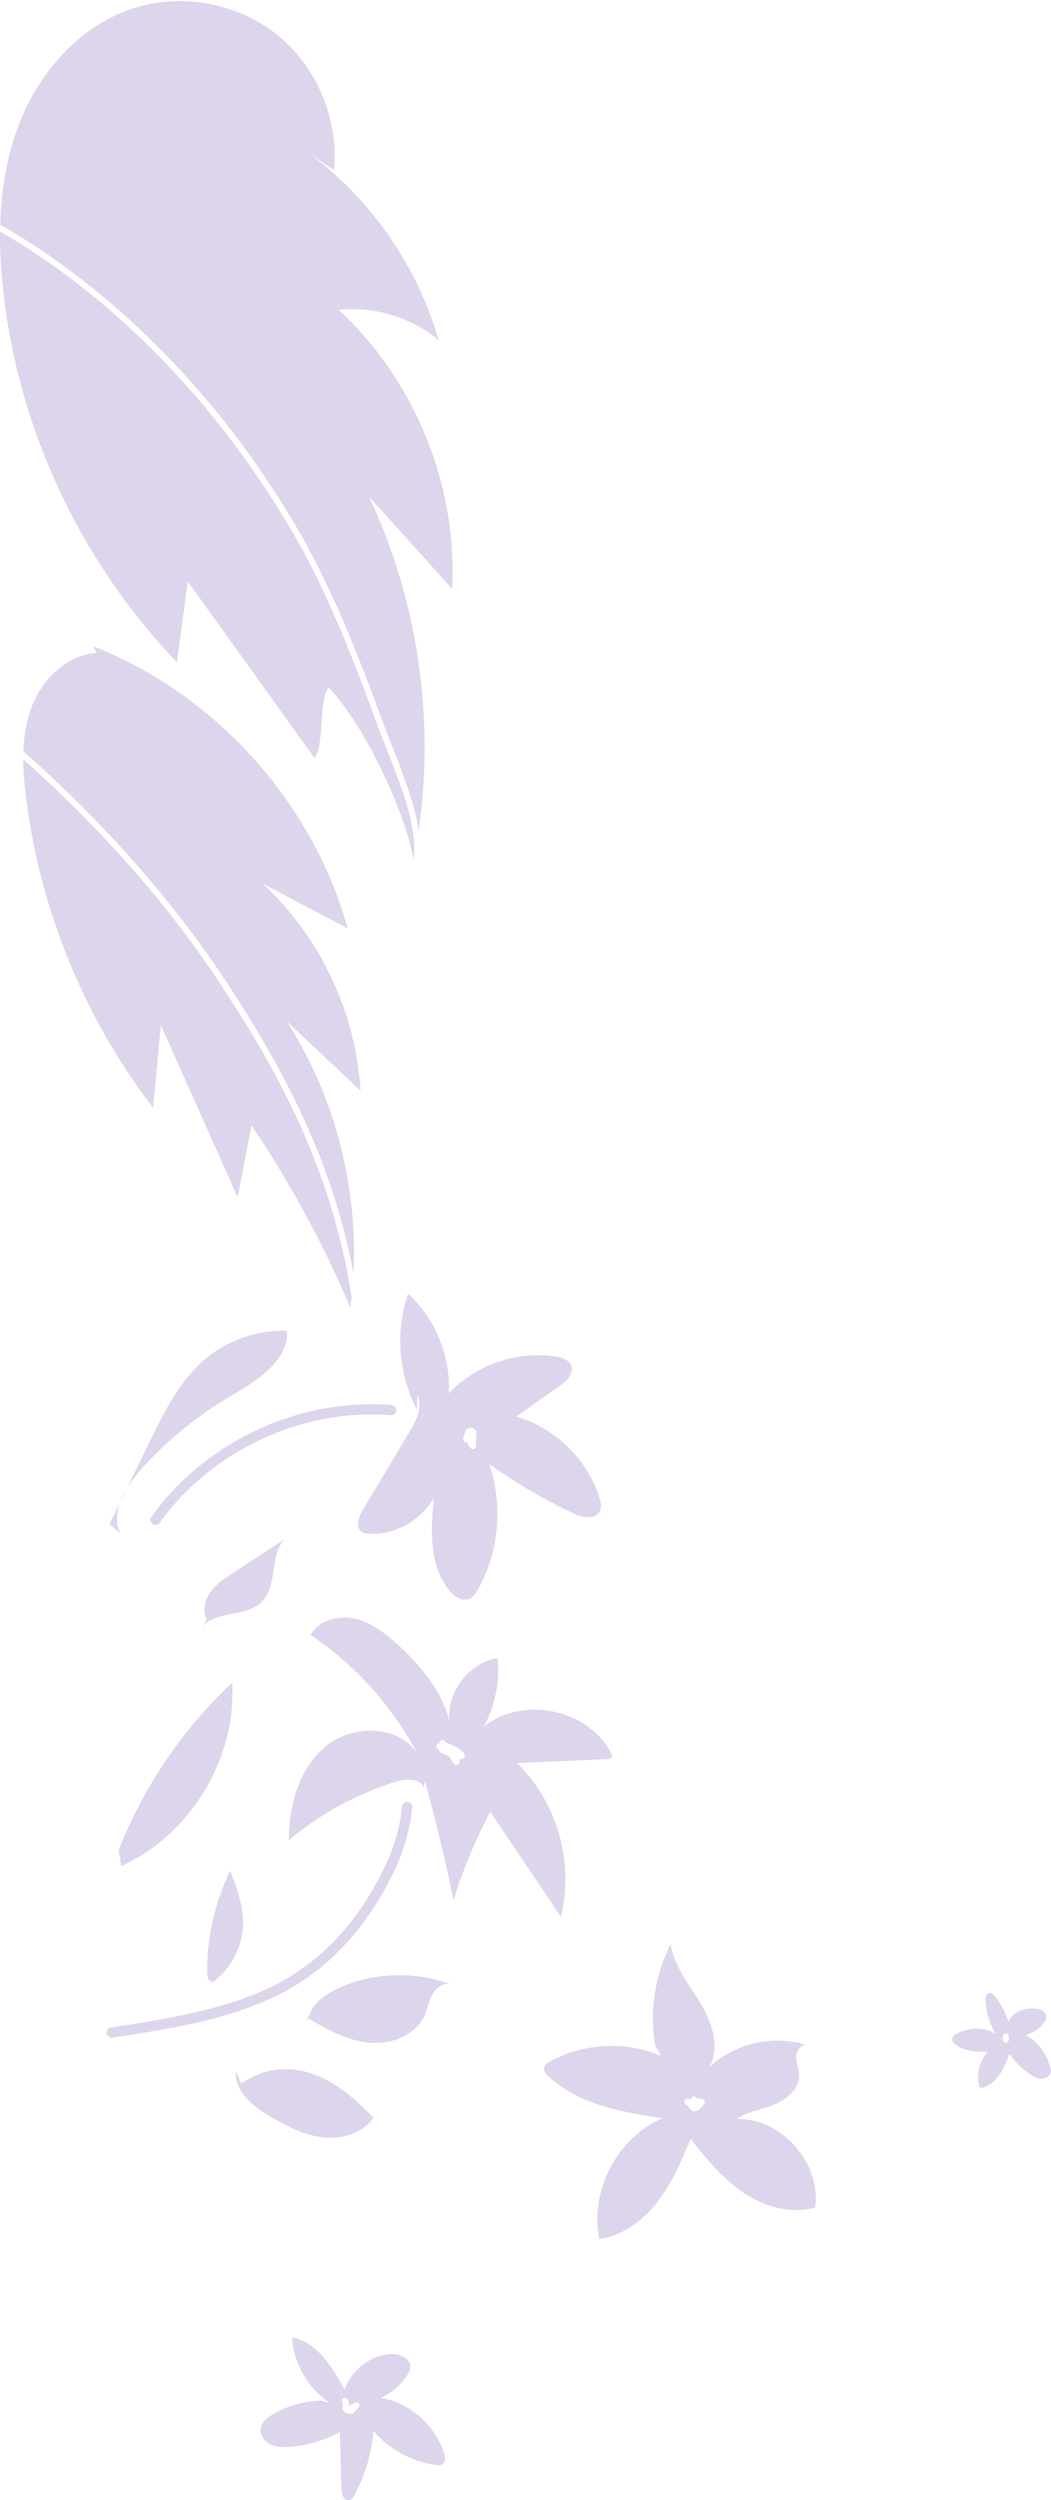 <?xml version="1.0" encoding="UTF-8"?>
<svg version="1.1" viewBox="0 0 679.31 1615.8" xmlns="http://www.w3.org/2000/svg">
 <defs>
  <clipPath id="clipPath2638">
   <path d="m-87.007 1914.4h200.84v-304.49h-200.84z"/>
  </clipPath>
  <clipPath id="clipPath2642">
   <path d="m-86.921 2026.1h219.37v-402.07h-219.37z"/>
  </clipPath>
  <clipPath id="clipPath2646">
   <path d="m-75.698 1713.3h163.48v-303.89h-163.48z"/>
  </clipPath>
  <clipPath id="clipPath2650">
   <path d="m-75.754 1658.5h159.2v-265.85h-159.2z"/>
  </clipPath>
  <clipPath id="clipPath2654">
   <path d="m52.997 1242.4h156.74v-145h-156.74z"/>
  </clipPath>
  <clipPath id="clipPath2658">
   <path d="m86.542 1399.4h117.83v-148.36h-117.83z"/>
  </clipPath>
  <clipPath id="clipPath2662">
   <path d="m-29.53 1210.9h55.228v-88.91h-55.228z"/>
  </clipPath>
  <clipPath id="clipPath2666">
   <path d="m-33.896 1381.5h86.1v-98.16h-86.1z"/>
  </clipPath>
  <clipPath id="clipPath2722">
   <path d="m13.458 1119.6h17.361v-54.76h-17.361z"/>
  </clipPath>
  <clipPath id="clipPath2726">
   <path d="m11.201 1280.4h39.718v-42.21h-39.718z"/>
  </clipPath>
  <clipPath id="clipPath2730">
   <path d="m61.64 1069.1h69.345v-32.92h-69.345z"/>
  </clipPath>
  <clipPath id="clipPath2734">
   <path d="m27.322 1023.5h66.685v-33.292h-66.685z"/>
  </clipPath>
  <clipPath id="clipPath2738">
   <path d="m176.76 1084h131.8v-142.89h-131.8z"/>
  </clipPath>
  <clipPath id="clipPath2742">
   <path d="m374.66 1060.3h47.819v-45.91h-47.819z"/>
  </clipPath>
  <clipPath id="clipPath2758">
   <path d="m39.286 893.46h89.474v-79.211h-89.474z"/>
  </clipPath>
  <clipPath id="clipPath2762">
   <path d="m-14.132 1345.8h119.26v-58.59h-119.26z"/>
  </clipPath>
  <clipPath id="clipPath2766">
   <path d="m-35.319 1153h148.17v-114.25h-148.17z"/>
  </clipPath>
 </defs>
 <g transform="matrix(1.333 0 0 -1.333 116.01 2701.5)">
  <g opacity=".4">
   <g clip-path="url(#clipPath2638)" opacity=".51">
    <g transform="translate(113.64 1610.1)">
     <path d="m0 0c0.065 0.721 0.116 1.445 0.146 2.171 0.537 13.236-3.864 26.322-8.438 38.556-2.317 6.197-4.833 12.317-7.19 18.499-2.517 6.6-4.872 13.262-7.356 19.875-10.712 28.501-22.419 56.804-38.087 82.989-14.179 23.699-30.363 46.179-48.753 66.793-18.835 21.115-39.769 40.489-62.705 57.085-9.079 6.571-18.504 12.723-28.249 18.308-0.114-9.967 0.508-19.973 1.633-29.845 7.601-66.657 37.635-130.56 84.108-178.94 1.765 13.038 3.53 26.076 5.294 39.115l61.368-85.519c4.947 5.139 1.988 28.95 6.935 34.089 17.043-17.752 36.69-59.205 41.254-83.387 0.014 0.071 0.025 0.143 0.04 0.214" fill="#5a319b"/>
    </g>
   </g>
   <g clip-path="url(#clipPath2642)" opacity=".51">
    <g transform="translate(77.24 1876.4)">
     <path d="m0 0c17.226 1.806 35.094-3.609 48.419-14.674-10.367 36.157-33.071 68.606-63.285 90.972l12.511-8.542c2.456 24.615-8.27 50.159-27.564 65.64-19.294 15.482-46.555 20.419-70.053 12.688-26.011-8.559-45.731-31.32-55.406-56.938-5.775-15.292-8.318-31.516-8.783-47.896 13.322-7.532 26.052-16.136 38.158-25.46 22.679-17.465 43.369-37.499 61.868-59.331 8.852-10.447 17.211-21.321 24.975-32.601 8.189-11.899 16.023-24.158 22.989-36.815 14.858-26.996 26.064-55.804 36.689-84.668 4.666-12.676 10.086-25.126 14.157-38.012 1.706-5.402 3.214-11.044 4.073-16.752 7.85 54.754-0.545 111.78-24.073 161.86 13.436-14.927 26.874-29.853 40.31-44.779 2.619 50.208-18.086 101.16-54.985 135.3" fill="#5a319b"/>
    </g>
   </g>
   <g clip-path="url(#clipPath2646)" opacity=".51">
    <g transform="translate(-51.602 1639.9)">
     <path d="m0 0c23.825-23.402 45.879-48.687 65.191-75.952 9.638-13.606 18.617-27.744 27.039-42.132 8.323-14.216 15.925-28.864 22.495-43.975 9.566-22.003 16.79-44.914 21.238-68.418 2.112 42.666-9.224 85.971-32.268 121.97 11.895-11.191 23.79-22.383 35.686-33.574-2.194 37.874-19.575 74.654-47.442 100.4 13.733-7.23 27.466-14.46 41.199-21.69-17.06 61.327-64.146 113.53-123.4 136.8l1.678-3.212c-14.572-1.009-26.628-13.007-31.684-26.71-2.489-6.746-3.578-13.835-3.832-21.023 8.21-7.298 16.26-14.776 24.097-22.473" fill="#5a319b"/>
    </g>
   </g>
   <g clip-path="url(#clipPath2650)" opacity=".51">
    <g transform="translate(55.226 1488.2)">
     <path d="m0 0c-7.09 14.87-15.128 29.275-23.807 43.273-8.666 13.974-17.675 27.699-27.51 40.883-19.871 26.636-42.364 51.294-66.501 74.112-4.328 4.09-8.728 8.103-13.161 12.077 0.022-6.158 0.578-12.355 1.332-18.443 6.751-54.471 28.26-107.04 61.627-150.62 1.256 13.367 2.511 26.735 3.767 40.101 12.406-27.799 24.814-55.599 37.22-83.398 2.243 11.612 4.486 23.223 6.729 34.835 18.742-27.823 34.812-57.445 47.918-88.326 0.224 1.668 0.42 3.34 0.602 5.013-4.667 31.424-14.557 61.846-28.216 90.495" fill="#5a319b"/>
    </g>
   </g>
   <g clip-path="url(#clipPath2654)" opacity=".51">
    <g transform="translate(138.05 1174.6)">
     <path d="m0 0c-0.465-0.771-1.551-1.107-2.445-0.989-4e-3 -0.026-8e-3 -0.053-0.013-0.079 0.116-0.359 0.223-0.738 0.223-1.107 2e-3 -1.165-1.248-1.957-2.283-1.351-0.66 0.387-1.076 1.22-1.463 1.853-0.473 0.77-0.923 1.554-1.378 2.336-0.281 0.106-0.562 0.212-0.841 0.316-0.953 0.356-1.935 0.7-2.839 1.167-0.472 0.243-0.896 0.593-1.043 1.128-0.043 0.154-0.054 0.301-0.051 0.444-0.242 0.133-0.487 0.263-0.733 0.387-1.317 0.665-0.659 2.728 0.735 2.716 0.064-1e-3 0.126-0.01 0.189-0.012-0.111 0.692 0.398 1.414 1.059 1.595 0.793 0.218 1.537-0.274 1.793-1.018 0.013-0.039 0.025-0.086 0.039-0.133 7e-3 -0.011 6e-3 -8e-3 0.017-0.027 0.03-0.056 0.059-0.111 0.088-0.167 0.229 6e-3 0.462-0.014 0.689-0.074 0.873-0.232 1.716-0.671 2.523-1.069 1.74-0.861 3.608-1.835 5.026-3.186 0.729-0.695 1.296-1.753 0.708-2.73m71.299 1.946c-10.989 21.496-43.197 28.201-61.852 12.877 5.557 10.082 7.944 21.882 6.744 33.331-13.982-2.258-24.867-16.584-23.296-30.66-3.841 14.851-14.086 27.25-25.475 37.527-6.018 5.43-12.736 10.569-20.659 12.283-7.922 1.715-17.287-0.895-21.265-7.958 21.475-14.38 39.32-34.135 51.451-56.955-9.553 13.699-31.661 13.484-44.432 2.721-12.773-10.763-17.492-28.541-17.568-45.243 15.255 12.787 33.071 22.505 52.08 28.407 4.867 1.511 11.832 1.751 13.312-3.125l0.506 3.618c5.376-19.177 10.036-38.555 13.966-58.08 4.566 14.832 10.55 29.226 17.844 42.923l34.19-50.792c6.647 26.222-1.802 55.724-21.322 74.452 14.54 0.628 29.081 1.256 43.622 1.884 1.013 0.044 2.288 0.29 2.514 1.28 0.118 0.515-0.12 1.04-0.36 1.51" fill="#5a319b"/>
    </g>
   </g>
   <g clip-path="url(#clipPath2658)" opacity=".51">
    <g transform="translate(143.86 1330.8)">
     <path d="m0 0c-0.108-1.773-0.128-3.553-0.128-5.329-1e-3 -1.256-1.599-1.932-2.487-1.03-0.809 0.819-1.389 1.817-1.779 2.895-0.154-0.016-0.306-0.051-0.461-0.052-0.181-1e-3 -0.341 0.036-0.492 0.089-0.084 0.028-0.164 0.061-0.239 0.104-0.018 0.011-0.035 0.023-0.053 0.034-0.09 0.059-0.172 0.125-0.244 0.203-4e-3 4e-3 -9e-3 7e-3 -0.012 0.012-0.339 0.366-0.489 0.913-0.366 1.403 0.264 1.053 0.529 2.116 0.892 3.14 0.288 0.814 0.674 1.704 1.708 1.706 0.01 0 0.018-3e-3 0.029-3e-3 0.331 0.243 0.727 0.391 1.159 0.389 0.587-5e-3 1.079-0.281 1.473-0.674 0.021-4e-3 0.043-3e-3 0.063-8e-3 0.824-0.188 1.142-1.044 1.018-1.793-0.019-0.115-0.027-0.267 8e-3 0.019 0 5e-3 0 9e-3 1e-3 0.013 9e-3 0.089 0.02 0.176 0.03 0.264-0.014-0.124-0.023-0.209-0.031-0.277-0.039-0.367-0.066-0.736-0.089-1.105m59.696-29.969c-5.991 18.511-21.58 33.621-40.269 39.031 7.038 4.963 14.075 9.926 21.112 14.89 3.209 2.264 6.836 5.626 5.708 9.388-0.948 3.161-4.718 4.398-7.981 4.882-18.716 2.771-38.602-4.141-51.565-17.922 1.018 17.948-6.43 36.195-19.717 48.304-6.27-18.285-4.687-39.12 4.276-56.247l0.202 6.834c2.763-5.524-0.487-12.032-3.662-17.33-7.594-12.674-15.189-25.347-22.782-38.021-1.992-3.324-3.743-8.192-0.66-10.539 1.175-0.894 2.736-1.066 4.211-1.11 12.381-0.371 24.711 6.556 30.835 17.323-1.426-15.598-2.305-33.055 7.806-45.016 2.237-2.646 5.628-5.055 8.931-4.006 2.358 0.749 3.847 3.026 5.031 5.198 9.938 18.228 11.878 40.641 5.219 60.305 12.769-9.122 26.356-17.099 40.545-23.805 4.327-2.045 10.644-3.397 12.928 0.81 1.152 2.12 0.574 4.735-0.168 7.031" fill="#5a319b"/>
    </g>
   </g>
   <g clip-path="url(#clipPath2662)" opacity=".51">
    <g transform="translate(-29.529 1129.6)">
     <path d="m0 0c12.061 30.708 31.023 58.684 55.08 81.261 2.189-36.767-20.197-73.781-53.776-88.917" fill="#5a319b"/>
    </g>
   </g>
   <g clip-path="url(#clipPath2666)" opacity=".51">
    <g transform="translate(-28.795 1283.3)">
     <path d="m0 0c-4.69 10.325 2.344 22.05 9.854 30.548 12.171 13.774 26.503 25.636 42.31 35.018 13.145 7.802 29.419 17.277 28.818 32.551-14.432 0.516-28.995-4.555-39.985-13.925-12.199-10.4-19.546-25.242-26.565-39.654-6.511-13.369-13.022-26.737-19.533-40.105" fill="#5a319b"/>
    </g>
   </g>
   <g clip-path="url(#clipPath2722)" opacity=".51">
    <g transform="translate(16.25 1066.4)">
     <path d="m0 0c-1.075-1.294-2.709 1.014-2.755 2.695-0.466 17.392 3.379 34.884 11.095 50.477 3.093-8.104 6.228-16.435 6.228-25.109 0-11.66-6.126-23.148-15.807-29.644" fill="#5a319b"/>
    </g>
   </g>
   <g clip-path="url(#clipPath2726)" opacity=".51">
    <g transform="translate(13.267 1241.3)">
     <path d="m0 0c-2.238 4.237-1.01 9.635 1.784 13.528 2.793 3.893 6.9 6.603 10.911 9.224 8.32 5.436 16.638 10.873 24.957 16.309-7.4-8.018-3.219-22.521-10.913-30.258-7.461-7.503-21.721-4.092-28.804-11.952" fill="#5a319b"/>
    </g>
   </g>
   <g clip-path="url(#clipPath2730)" opacity=".51">
    <g transform="translate(62.173 1046.4)">
     <path d="m0 0c0.795 7.931 8.253 13.445 15.551 16.65 16.664 7.32 36.154 7.958 53.261 1.744-3.563 0.578-6.868-2.248-8.535-5.45-1.666-3.202-2.256-6.862-3.776-10.136-4.538-9.776-16.664-14.11-27.373-12.891-10.709 1.218-20.361 6.786-29.661 12.233" fill="#5a319b"/>
    </g>
   </g>
   <g clip-path="url(#clipPath2734)" opacity=".51">
    <g transform="translate(29.932 1016.4)">
     <path d="m0 0c6.391 4.699 14.352 7.221 22.281 7.06 16.452-0.334 30.589-11.586 41.794-23.638-5.235-7.523-15.312-10.474-24.42-9.444-9.107 1.029-17.472 5.388-25.391 10.003-8.447 4.924-17.743 12.272-16.809 22.004" fill="#5a319b"/>
    </g>
   </g>
   <g clip-path="url(#clipPath2738)" opacity=".51">
    <g transform="translate(254.5 1006.9)">
     <path d="m0 0c-0.817-1.219-1.72-2.509-2.972-3.322-0.72-0.468-1.658-0.683-2.487-0.392-0.816 0.285-1.36 0.879-1.858 1.555-0.165 0.223-0.318 0.456-0.471 0.686-0.078 0.116-0.155 0.231-0.235 0.345-0.023 0.032-0.046 0.064-0.069 0.095-0.074 0.087-0.146 0.174-0.227 0.254-0.021 0.021-0.043 0.04-0.065 0.06-5e-3 3e-3 -0.011 6e-3 -0.015 0.01-0.762 0.065-1.318 0.68-1.352 1.444-0.035 0.778 0.694 1.47 1.457 1.457 0.642-0.01 1.233-0.252 1.726-0.638-0.053 0.447 0.073 0.909 0.409 1.242 0.431 0.429 1.045 0.522 1.608 0.355 0.472-0.14 0.897-0.429 1.286-0.754 0.133-0.032 0.266-0.063 0.401-0.088 0.086-0.017 0.172-0.03 0.258-0.044 0.449-0.041 0.896-0.07 1.347-0.073 1.052-4e-3 1.888-1.254 1.259-2.192m15.48-7.582c5.581 3.541 12.378 4.495 18.495 6.998s12.119 7.663 11.968 14.27c-0.072 3.203-1.609 6.286-1.378 9.481 0.186 2.568 2.537 5.174 4.803 5.13-16.1 5.077-34.866 0.768-47.05-10.949 5.453 9.422 1.566 21.492-4.018 30.837s-12.94 18.161-14.664 28.91c-7.62-14.974-10.294-32.414-7.511-48.983l2.938-5.189c-17.131 7.397-37.672 6.37-53.982-2.697-1.131-0.628-2.331-1.403-2.702-2.642-0.532-1.772 0.864-3.503 2.222-4.761 14.535-13.478 35.397-17.058 54.993-20.049-21.837-9.504-35.271-35.221-30.596-58.573 11.397 1.553 21.325 8.993 28.355 18.098 7.028 9.105 11.564 19.842 16.023 30.446 7.578-9.595 15.439-19.242 25.577-26.078 10.137-6.836 23.037-10.578 34.78-7.173 3.096 21.596-16.444 43.522-38.253 42.924" fill="#5a319b"/>
    </g>
   </g>
   <g clip-path="url(#clipPath2742)" opacity=".51">
    <g transform="translate(402.11 1037.7)">
     <path d="m0 0c0-0.395-0.165-0.745-0.427-1.03-0.262-0.286-0.653-0.41-1.03-0.427-0.2-7e-3 -0.388 0.035-0.562 0.125-0.18 0.06-0.336 0.16-0.468 0.302-0.142 0.132-0.242 0.288-0.301 0.469-0.092 0.173-0.134 0.361-0.126 0.561v1.635c0 0.395 0.165 0.746 0.427 1.031 0.262 0.286 0.653 0.41 1.03 0.427 0.201 7e-3 0.388-0.034 0.561-0.126 0.181-0.059 0.337-0.159 0.469-0.301 0.143-0.132 0.243-0.289 0.302-0.469 0.091-0.174 0.133-0.361 0.125-0.562zm20.028-12.971c-1.756 6.354-6.059 11.966-11.74 15.31 3.307 0.879 6.313 2.851 8.437 5.533 0.845 1.069 1.583 2.373 1.394 3.722-0.344 2.446-3.333 3.458-5.8 3.56-4.965 0.206-10.629-1.754-12.382-6.404-1.431 4.228-3.514 8.233-6.153 11.833-0.857 1.17-2.18 2.428-3.548 1.945-1.345-0.474-1.608-2.243-1.549-3.668 0.235-5.522 1.935-10.974 4.879-15.651l-0.412 0.012c-5.809 3.105-13.262 2.871-18.866-0.592-0.703-0.435-1.422-0.975-1.656-1.768-0.373-1.26 0.634-2.502 1.684-3.293 4.288-3.228 10.07-3.389 15.437-3.417-3.821-4.295-5.444-10.45-4.238-16.07 0.092-0.433 0.225-0.9 0.587-1.157 0.43-0.307 1.023-0.202 1.531-0.05 6.852 2.059 10.199 9.601 12.693 16.308 2.682-3.928 6.127-7.332 10.086-9.969 1.615-1.075 3.403-2.049 5.343-2.109s4.037 1.061 4.508 2.944c0.245 0.978 0.034 2.009-0.235 2.981" fill="#5a319b"/>
    </g>
   </g>
   <g clip-path="url(#clipPath2758)" opacity=".51">
    <g transform="translate(86.803 859.24)">
     <path d="m0 0c-0.308-0.357-0.703-0.627-1.141-0.825-0.02-0.025-0.042-0.048-0.062-0.073-0.053-0.065-0.106-0.129-0.158-0.196-0.033-0.042-0.07-0.091-0.081-0.107-0.048-0.064-0.095-0.127-0.141-0.191-0.083-0.114-0.165-0.229-0.246-0.345-0.088-0.126-0.173-0.254-0.26-0.38-0.169-0.244-0.314-0.45-0.577-0.604-0.228-0.133-0.476-0.184-0.735-0.199-0.58-0.033-1.223 0.054-1.786 0.177-0.872 0.19-1.734 0.688-2.162 1.499-0.34 0.645-0.406 1.373-0.349 2.09 0.035 0.438 0.091 0.879 0.07 1.318-0.016 0.077-0.035 0.152-0.059 0.227l-6e-3 0.012c-3e-3 3e-3 -6e-3 7e-3 -9e-3 0.01-0.569 0.582-0.539 1.474 0 2.061 0.528 0.575 1.526 0.546 2.06 0 0.695-0.71 0.966-1.663 0.936-2.639-0.013-0.416-0.077-0.835-0.094-1.252 0.179 0.595 0.775 1.043 1.399 1.047 0.14 1e-3 0.28 0.015 0.42 0.027 0.066 0.013 0.132 0.024 0.198 0.039 0.039 0.04 0.074 0.084 0.114 0.123 0.468 0.457 0.995 0.854 1.674 0.878 0.817 0.031 1.507-0.71 1.504-1.506-2e-3 -0.465-0.214-0.85-0.509-1.191m41.507-22.067c-4.262 13.627-16.514 24.422-30.569 26.933 5 2.328 9.352 6.031 12.45 10.596 0.852 1.256 1.632 2.641 1.712 4.156 0.251 4.742-5.965 6.999-10.678 6.419-9.518-1.172-18.08-8.15-21.148-17.236-5.895 10.934-13.291 23.026-25.479 25.426 0.714-12.684 7.73-24.859 18.347-31.836l-4.109 1.13c-8.334-0.131-16.622-2.496-23.772-6.779-2.538-1.521-5.124-3.562-5.677-6.471-0.62-3.271 1.713-6.555 4.709-8.008s6.481-1.448 9.798-1.145c8.315 0.759 16.473 3.212 23.829 7.165 0.272-9.23 0.544-18.461 0.816-27.692 0.077-2.619 1.436-6.244 3.94-5.468 1.016 0.315 1.639 1.314 2.151 2.249 5.29 9.651 8.527 20.423 9.433 31.392 7.548-8.791 18.336-14.735 29.8-16.418 1.385-0.203 2.974-0.287 4 0.666 1.275 1.185 0.966 3.258 0.447 4.921" fill="#5a319b"/>
    </g>
   </g>
   <g clip-path="url(#clipPath2762)" opacity=".51">
    <g transform="translate(-9.455 1288.5)">
     <path d="m0 0c9.734 13.625 22.412 25.073 36.729 33.721 14.417 8.71 30.478 14.603 47.125 17.212 9.319 1.461 18.823 1.784 28.225 1.044 1.348-0.106 2.5 1.225 2.5 2.5 0 1.441-1.148 2.394-2.5 2.5-17.327 1.364-34.934-1.018-51.373-6.62-16.558-5.643-31.979-14.451-45.177-25.94-7.455-6.489-14.101-13.852-19.846-21.894-0.786-1.099-0.194-2.782 0.896-3.42 1.257-0.735 2.634-0.205 3.421 0.897" fill="#5a319b"/>
    </g>
   </g>
   <g clip-path="url(#clipPath2766)" opacity=".51">
    <g transform="translate(-32.167 1038.8)">
     <path d="m0 0c25.938 3.98 52.491 7.964 76.549 18.984 11.566 5.298 22.149 12.502 31.291 21.356 8.591 8.322 15.878 17.972 21.974 28.246 7.838 13.206 13.871 27.7 15.197 43.121 0.115 1.347-1.233 2.5-2.5 2.5-1.449 0-2.385-1.149-2.5-2.5-1.128-13.122-6.088-25.611-12.457-37.026-5.699-10.215-12.52-19.821-20.672-28.228-8.55-8.819-18.469-16.087-29.478-21.541-11.146-5.523-23.116-9.237-35.185-12.135-14.358-3.447-28.964-5.717-43.548-7.955-1.336-0.205-2.074-1.883-1.746-3.076 0.392-1.427 1.735-1.952 3.075-1.746" fill="#5a319b"/>
    </g>
   </g>
  </g>
 </g>
</svg>
